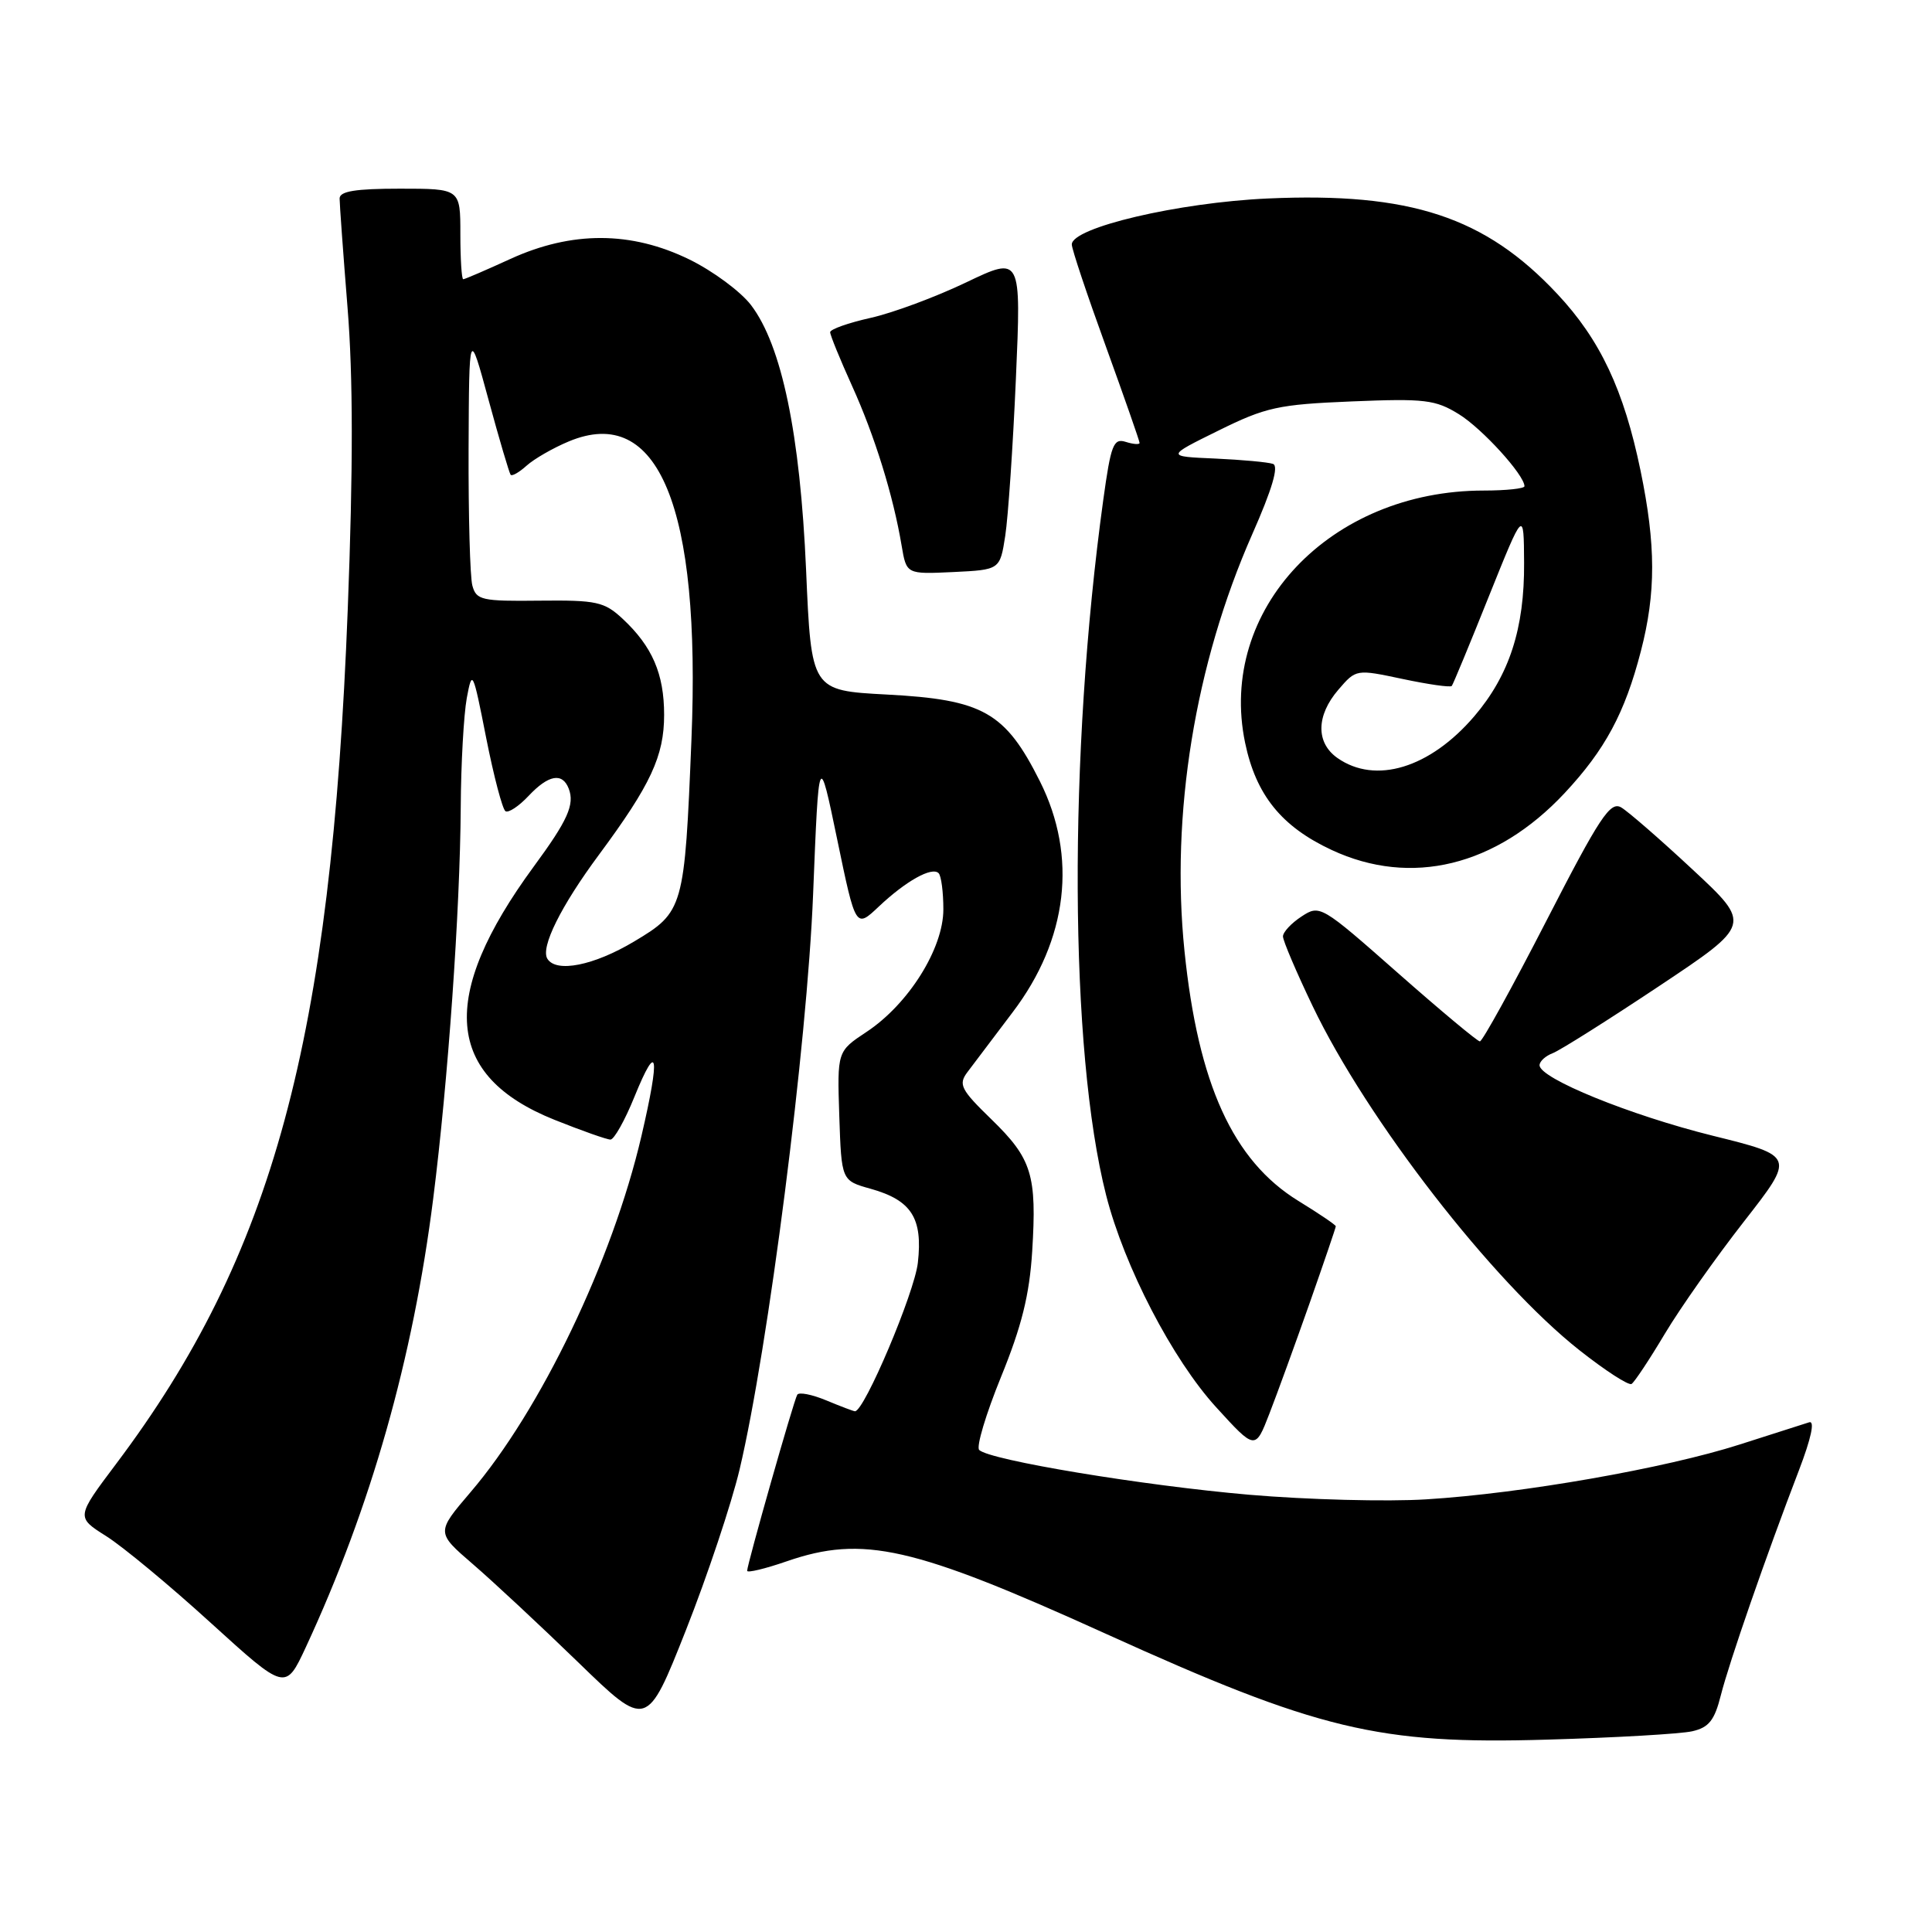 <?xml version="1.0" encoding="UTF-8" standalone="no"?>
<!DOCTYPE svg PUBLIC "-//W3C//DTD SVG 1.1//EN" "http://www.w3.org/Graphics/SVG/1.1/DTD/svg11.dtd" >
<svg xmlns="http://www.w3.org/2000/svg" xmlns:xlink="http://www.w3.org/1999/xlink" version="1.1" viewBox="0 0 256 256">
 <g >
 <path fill="currentColor"
d=" M 224.24 229.40 C 226.44 228.90 227.19 227.94 228.02 224.63 C 229.11 220.31 233.99 206.23 238.38 194.79 C 239.99 190.58 240.50 188.22 239.73 188.46 C 239.05 188.67 234.90 190.00 230.50 191.41 C 220.66 194.56 201.69 197.89 189.00 198.67 C 183.78 199.00 173.20 198.72 165.50 198.06 C 151.41 196.84 131.14 193.48 129.75 192.13 C 129.33 191.72 130.64 187.37 132.64 182.45 C 135.38 175.73 136.41 171.58 136.77 165.82 C 137.40 155.68 136.74 153.54 131.36 148.31 C 127.33 144.40 126.97 143.70 128.16 142.10 C 128.90 141.11 131.61 137.53 134.18 134.13 C 141.50 124.49 142.80 113.50 137.79 103.52 C 133.20 94.36 130.26 92.70 117.50 92.03 C 107.50 91.50 107.50 91.50 106.81 75.50 C 106.02 57.49 103.59 45.77 99.51 40.42 C 98.14 38.63 94.47 35.91 91.36 34.39 C 83.64 30.61 75.77 30.59 67.63 34.31 C 64.40 35.79 61.59 37.00 61.38 37.00 C 61.17 37.00 61.00 34.30 61.00 31.00 C 61.00 25.00 61.00 25.00 53.00 25.00 C 47.10 25.00 45.00 25.34 45.00 26.30 C 45.00 27.02 45.47 33.52 46.05 40.75 C 46.79 49.89 46.80 62.06 46.08 80.70 C 43.88 137.89 36.18 166.34 15.38 193.98 C 10.08 201.03 10.08 201.03 14.08 203.55 C 16.28 204.94 22.52 210.11 27.95 215.06 C 37.83 224.04 37.83 224.04 40.52 218.27 C 49.14 199.70 54.72 180.06 57.40 158.84 C 59.37 143.30 60.96 120.65 61.05 107.00 C 61.08 101.22 61.45 94.70 61.85 92.50 C 62.57 88.64 62.66 88.83 64.42 97.77 C 65.43 102.87 66.58 107.24 66.98 107.49 C 67.38 107.74 68.75 106.83 70.03 105.47 C 72.67 102.66 74.52 102.32 75.36 104.50 C 76.17 106.60 75.23 108.70 70.72 114.83 C 58.08 132.07 58.94 142.56 73.47 148.38 C 77.07 149.82 80.41 151.00 80.89 151.00 C 81.37 151.00 82.81 148.44 84.07 145.32 C 87.16 137.72 87.51 139.73 84.99 150.55 C 81.14 167.05 71.64 186.86 62.35 197.72 C 57.79 203.06 57.79 203.06 62.65 207.25 C 65.32 209.55 71.60 215.40 76.61 220.26 C 85.71 229.09 85.71 229.09 90.89 216.00 C 93.73 208.81 96.93 199.22 98.00 194.71 C 101.79 178.69 106.95 138.36 107.74 118.50 C 108.50 99.50 108.50 99.50 110.94 111.26 C 113.38 123.02 113.38 123.02 116.44 120.13 C 120.03 116.74 123.48 114.81 124.37 115.70 C 124.72 116.05 125.00 118.21 125.00 120.50 C 125.00 125.69 120.38 133.06 114.81 136.74 C 110.93 139.31 110.93 139.31 111.21 147.88 C 111.50 156.44 111.50 156.44 115.37 157.52 C 120.78 159.04 122.29 161.40 121.62 167.33 C 121.17 171.31 114.53 187.00 113.29 187.00 C 113.10 187.00 111.39 186.35 109.49 185.56 C 107.59 184.77 105.86 184.43 105.64 184.81 C 105.17 185.59 99.00 207.30 99.00 208.14 C 99.00 208.44 101.36 207.88 104.25 206.88 C 114.36 203.39 120.97 204.89 146.50 216.47 C 174.66 229.24 182.67 231.17 205.00 230.51 C 214.07 230.25 222.73 229.75 224.24 229.40 Z  M 173.54 172.65 C 175.44 167.24 177.00 162.66 177.00 162.49 C 177.00 162.31 174.77 160.80 172.03 159.12 C 163.38 153.79 158.76 143.66 156.95 126.01 C 155.10 107.91 158.33 88.02 165.92 70.81 C 168.57 64.82 169.47 61.75 168.68 61.47 C 168.03 61.24 164.57 60.92 161.00 60.76 C 154.50 60.48 154.50 60.48 161.44 57.06 C 167.73 53.95 169.38 53.59 179.12 53.19 C 188.80 52.79 190.20 52.96 193.32 54.89 C 196.41 56.80 202.00 62.95 202.00 64.43 C 202.00 64.74 199.57 65.00 196.61 65.00 C 176.25 65.00 161.32 80.77 164.98 98.41 C 166.42 105.34 169.80 109.53 176.46 112.63 C 186.98 117.53 198.25 114.78 207.31 105.10 C 212.68 99.35 215.30 94.49 217.42 86.30 C 219.43 78.56 219.42 72.23 217.38 62.36 C 215.17 51.67 212.04 45.02 206.35 38.95 C 196.80 28.74 186.88 25.46 168.00 26.30 C 156.15 26.83 141.98 30.16 142.02 32.40 C 142.02 33.01 144.05 39.07 146.52 45.87 C 148.98 52.67 151.00 58.44 151.00 58.69 C 151.00 58.93 150.17 58.87 149.16 58.55 C 147.54 58.04 147.20 58.92 146.19 66.23 C 141.53 100.06 141.69 139.23 146.57 158.38 C 148.98 167.84 155.37 180.14 161.15 186.47 C 166.33 192.15 166.33 192.15 168.20 187.32 C 169.23 184.67 171.63 178.07 173.54 172.65 Z  M 220.60 176.73 C 222.65 173.30 227.37 166.61 231.09 161.85 C 237.85 153.19 237.85 153.19 226.95 150.49 C 215.99 147.77 204.00 142.89 204.00 141.15 C 204.00 140.63 204.79 139.91 205.75 139.55 C 206.71 139.18 213.04 135.19 219.80 130.69 C 232.10 122.50 232.10 122.50 224.30 115.24 C 220.01 111.24 215.74 107.53 214.82 106.99 C 213.37 106.14 211.98 108.24 204.91 122.00 C 200.39 130.80 196.42 138.00 196.09 137.99 C 195.77 137.99 190.87 133.90 185.21 128.91 C 175.05 119.95 174.88 119.85 172.46 121.44 C 171.11 122.32 170.00 123.51 170.00 124.08 C 170.00 124.65 171.77 128.80 173.93 133.31 C 181.14 148.37 197.78 169.83 209.27 178.90 C 212.69 181.60 215.80 183.62 216.19 183.38 C 216.57 183.15 218.56 180.15 220.60 176.73 Z  M 133.20 71.00 C 133.58 68.53 134.22 59.17 134.61 50.21 C 135.32 33.93 135.32 33.93 128.02 37.42 C 124.01 39.34 118.32 41.46 115.36 42.12 C 112.41 42.78 110.00 43.63 110.00 44.02 C 110.00 44.41 111.31 47.61 112.90 51.13 C 115.90 57.74 118.36 65.67 119.47 72.30 C 120.11 76.09 120.11 76.09 126.30 75.80 C 132.50 75.50 132.50 75.50 133.20 71.00 Z  M 72.53 127.04 C 71.60 125.54 74.32 120.06 79.37 113.25 C 86.22 104.00 88.00 100.18 88.00 94.72 C 88.00 89.29 86.43 85.66 82.51 82.00 C 80.07 79.73 79.06 79.51 71.49 79.59 C 63.83 79.68 63.11 79.52 62.59 77.59 C 62.28 76.44 62.06 68.30 62.09 59.50 C 62.16 43.50 62.16 43.50 64.74 53.00 C 66.16 58.23 67.48 62.68 67.66 62.91 C 67.84 63.14 68.79 62.59 69.78 61.70 C 70.77 60.81 73.28 59.36 75.37 58.49 C 87.26 53.52 92.88 67.17 91.62 98.00 C 90.71 120.40 90.59 120.83 84.03 124.75 C 78.69 127.94 73.70 128.94 72.53 127.04 Z  M 177.22 100.44 C 174.34 98.42 174.39 94.82 177.34 91.39 C 179.69 88.66 179.69 88.66 185.87 89.97 C 189.27 90.69 192.19 91.11 192.37 90.89 C 192.54 90.68 194.76 85.33 197.29 79.00 C 201.91 67.50 201.91 67.50 201.95 74.57 C 202.01 83.27 199.99 89.48 195.35 94.91 C 189.47 101.78 182.26 103.97 177.22 100.44 Z "/>
</g>
</svg>